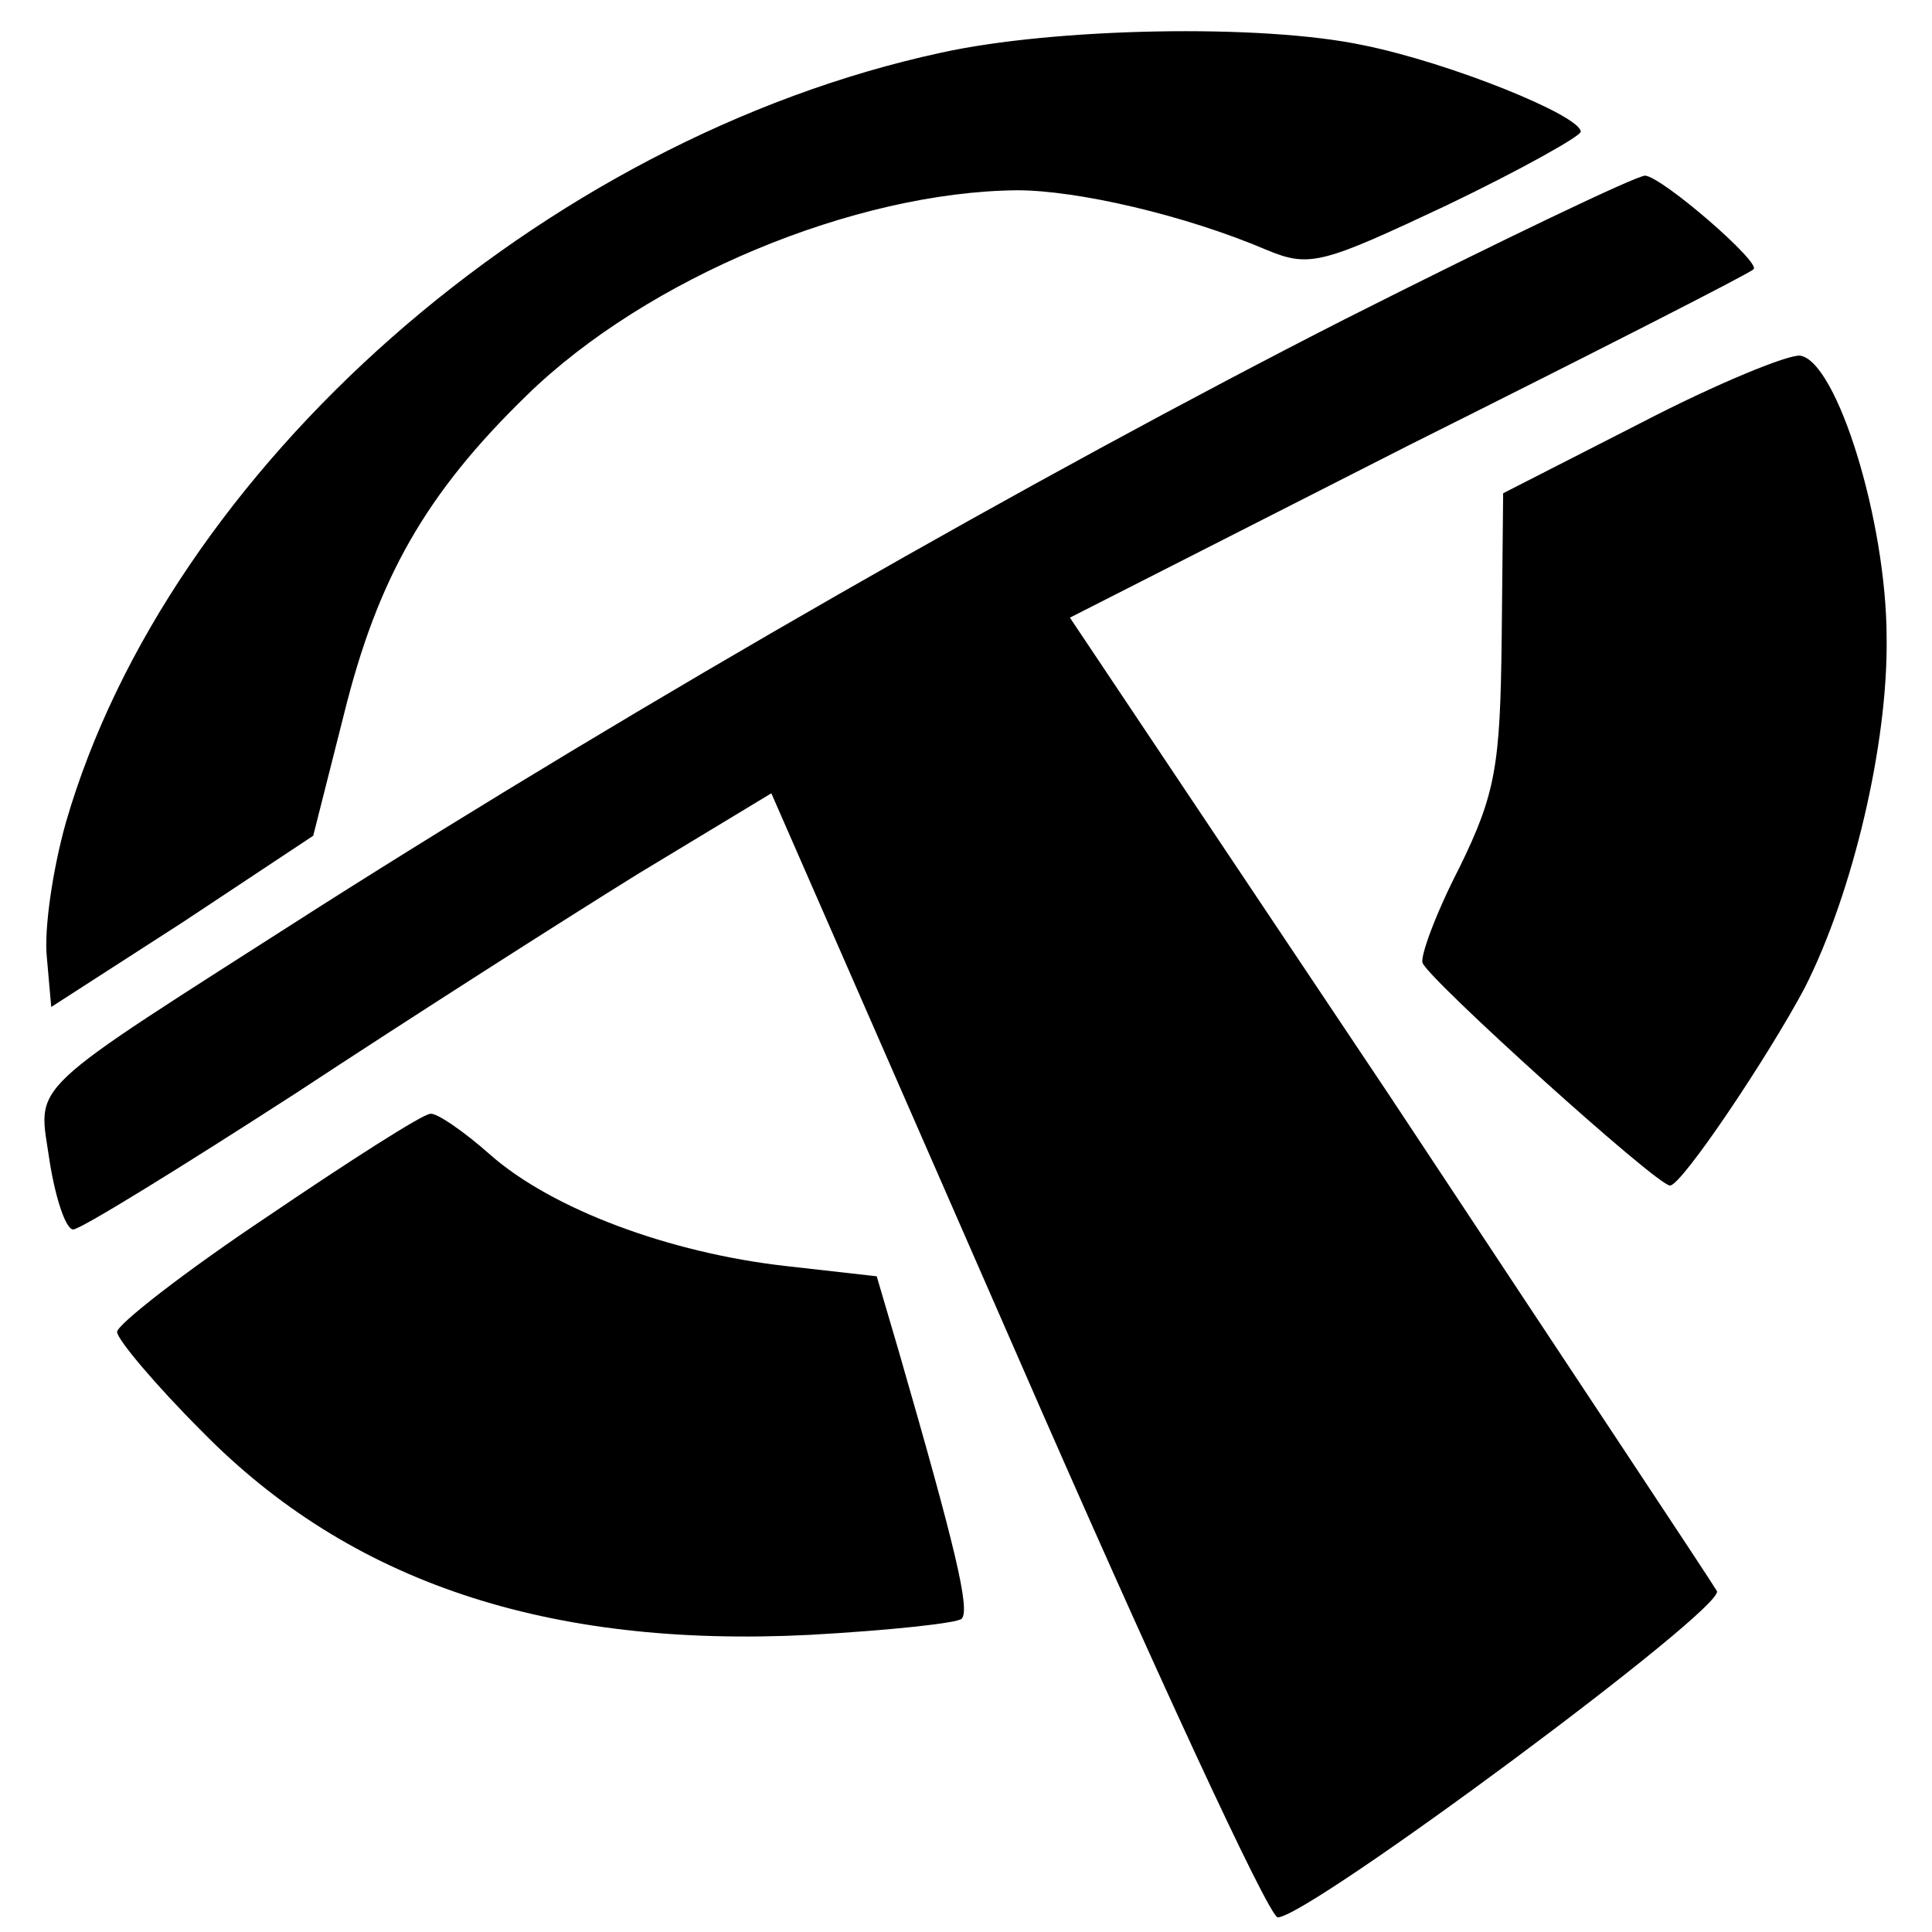 <svg version="1" xmlns="http://www.w3.org/2000/svg" width="176" height="176" viewBox="0 0 132 132"><path d="M64.3 3.6C37 9.5 11.5 32 4.5 56.2c-.9 3.2-1.5 7.3-1.3 9.2l.3 3.4 9-5.8 8.9-5.9 2.1-8.3C25.8 39.5 29.1 33.7 36 27c8.2-8 22.4-13.9 33.5-14 4.1 0 11.5 1.7 17.1 4.1 2.9 1.2 3.8.9 12.3-3.1 5-2.4 9.1-4.7 9.1-5 0-1.1-8.9-4.7-14.8-5.9-7-1.5-21.2-1.2-28.9.5zM91.9 21.8c-21.2 10.8-47.8 26-70.3 40.3-20.3 13-19 11.7-18.2 17.3C3.8 81.9 4.5 84 5 84s7.3-4.2 15.2-9.3c7.9-5.2 18.4-11.9 23.4-15l9.1-5.5 16.8 38.4c9.2 21.1 17.2 38.4 17.8 38.4 2.1 0 30.7-21.2 30-22.3-.4-.7-10.5-15.9-22.4-33.9L73.1 42.2l23.2-11.8c12.8-6.4 23.4-11.8 23.5-12 .6-.4-6.2-6.3-7.4-6.4-.6 0-9.8 4.4-20.5 9.8z"/><path d="M112.1 28.9l-9.4 4.8-.1 9.9c-.1 8.7-.4 10.6-2.9 15.7-1.6 3.1-2.7 6.1-2.5 6.5.5 1.2 16 15.2 16.9 15.2.8 0 6.7-8.8 9.2-13.5 3.3-6.5 5.7-16.7 5.6-23.9 0-8-3.4-18.9-5.9-19.3-.8-.1-5.7 1.9-10.9 4.6zM18.3 83.1C12.6 86.9 8 90.5 8 91s2.6 3.6 5.8 6.8c10.1 10.3 23.6 14.8 41.5 13.9 5.4-.3 10.1-.8 10.4-1.1.6-.6-.4-4.8-4.3-18.3l-1.5-5.1-6.2-.7c-8-.9-16-3.9-20.2-7.6-1.8-1.6-3.7-2.9-4.1-2.8-.5 0-5.5 3.2-11.1 7z"/></svg>